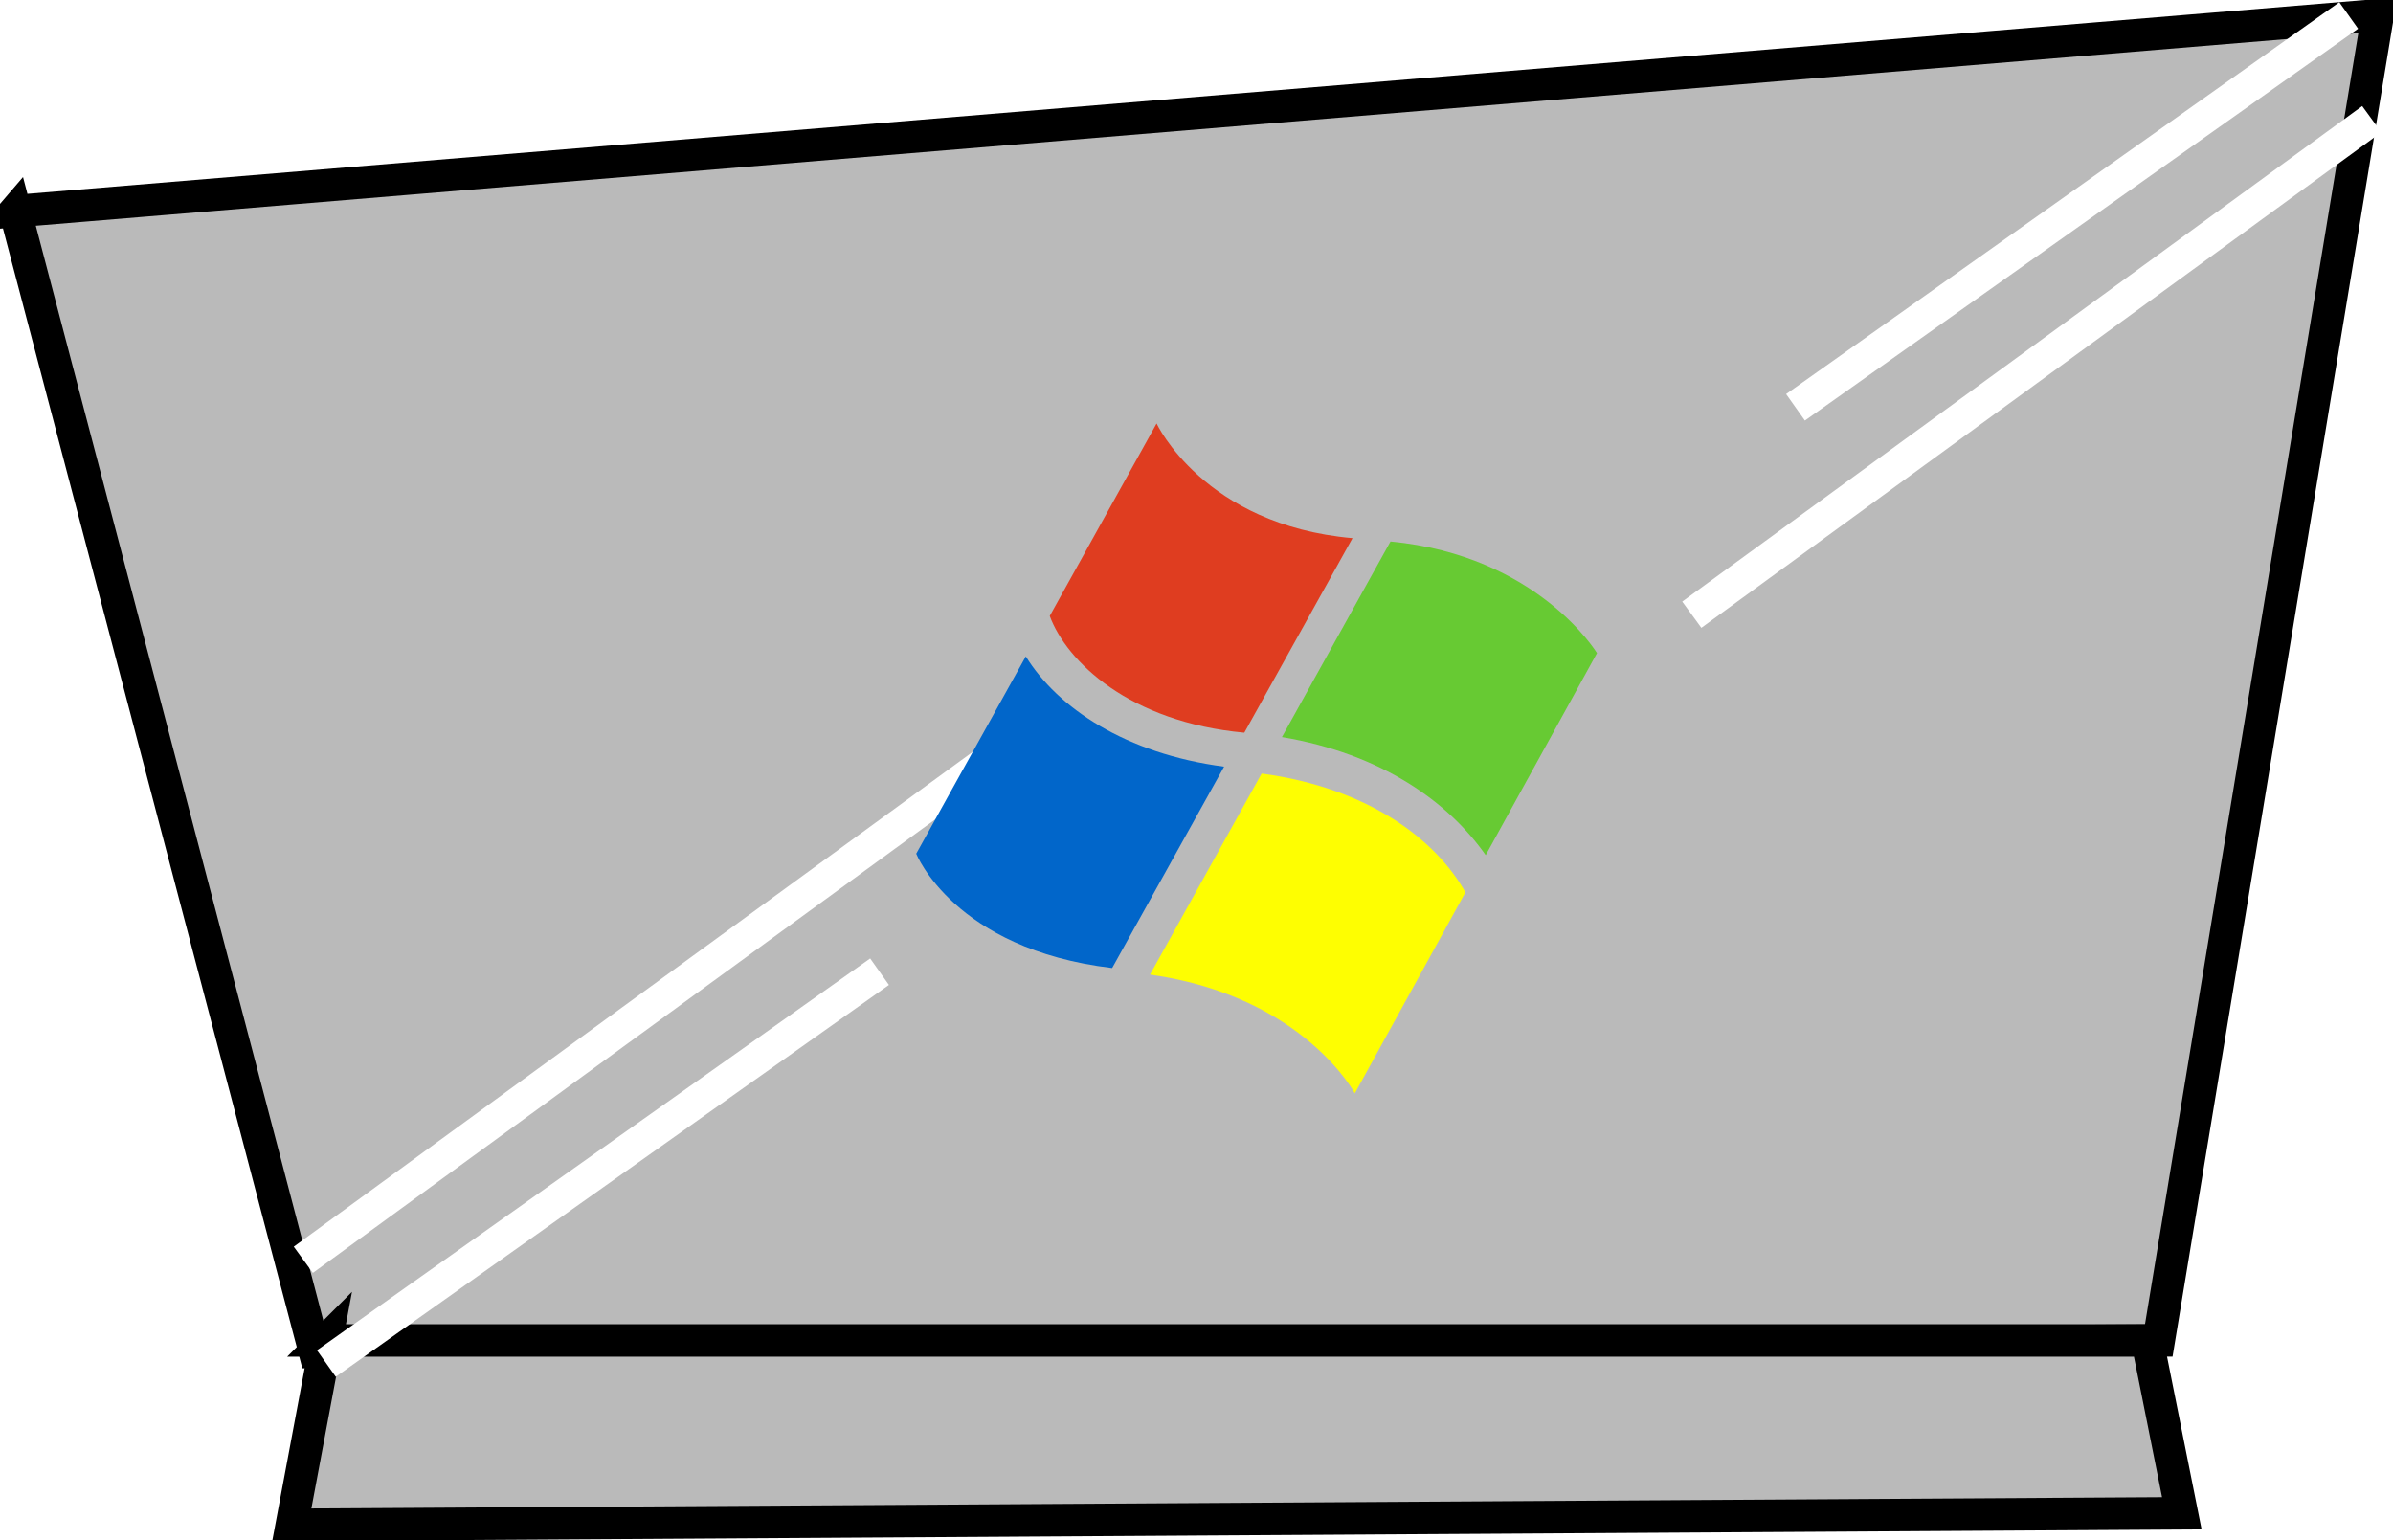 <?xml version="1.0" encoding="UTF-8" standalone="no"?>
<!-- Created with Inkscape (http://www.inkscape.org/) -->

<svg
   xmlns:ns="&amp;#38;#38;#38;#38;#38;#38;#38;#38;#38;#38;#38;#38;#38;#38;#38;ns_xlink;"
   xmlns:dc="http://purl.org/dc/elements/1.1/"
   xmlns:cc="http://creativecommons.org/ns#"
   xmlns:rdf="http://www.w3.org/1999/02/22-rdf-syntax-ns#"
   xmlns:svg="http://www.w3.org/2000/svg"
   xmlns="http://www.w3.org/2000/svg"
   xmlns:sodipodi="http://sodipodi.sourceforge.net/DTD/sodipodi-0.dtd"
   xmlns:inkscape="http://www.inkscape.org/namespaces/inkscape"
   width="98.273"
   height="63.25"
   id="svg2"
   sodipodi:version="0.32"
   inkscape:version="0.47 r22583"
   version="1.0"
   sodipodi:docname="big.svg"
   inkscape:output_extension="org.inkscape.output.svg.inkscape">
  <defs
     id="defs4">
    <inkscape:perspective
       sodipodi:type="inkscape:persp3d"
       id="perspective3033"
       inkscape:vp_x="-50 : 600 : 1"
       inkscape:vp_y="0 : 1000 : 0"
       inkscape:vp_z="700 : 600 : 1"
       inkscape:persp3d-origin="300 : 400 : 1" />
    <inkscape:perspective
       sodipodi:type="inkscape:persp3d"
       id="perspective3032"
       inkscape:vp_x="-50 : 600 : 1"
       inkscape:vp_y="0 : 1000 : 0"
       inkscape:vp_z="700 : 600 : 1"
       inkscape:persp3d-origin="300 : 400 : 1" />
    <inkscape:perspective
       sodipodi:type="inkscape:persp3d"
       id="perspective3031"
       inkscape:vp_x="-50 : 600 : 1"
       inkscape:vp_y="0 : 1000 : 0"
       inkscape:vp_z="700 : 600 : 1"
       inkscape:persp3d-origin="300 : 400 : 1" />
    <inkscape:perspective
       sodipodi:type="inkscape:persp3d"
       id="perspective3030"
       inkscape:vp_x="-50 : 600 : 1"
       inkscape:vp_y="0 : 1000 : 0"
       inkscape:vp_z="700 : 600 : 1"
       inkscape:persp3d-origin="300 : 400 : 1" />
    <inkscape:perspective
       sodipodi:type="inkscape:persp3d"
       id="perspective3029"
       inkscape:vp_x="-50 : 600 : 1"
       inkscape:vp_y="0 : 1000 : 0"
       inkscape:vp_z="700 : 600 : 1"
       inkscape:persp3d-origin="300 : 400 : 1" />
    <inkscape:perspective
       sodipodi:type="inkscape:persp3d"
       id="perspective2997"
       inkscape:vp_x="-50 : 600 : 1"
       inkscape:vp_y="0 : 1000 : 0"
       inkscape:vp_z="700 : 600 : 1"
       inkscape:persp3d-origin="300 : 400 : 1" />
    <inkscape:perspective
       sodipodi:type="inkscape:persp3d"
       id="perspective2996"
       inkscape:vp_x="-50 : 600 : 1"
       inkscape:vp_y="0 : 1000 : 0"
       inkscape:vp_z="700 : 600 : 1"
       inkscape:persp3d-origin="300 : 400 : 1" />
    <linearGradient
       inkscape:collect="always"
       ns:href="#linearGradient8459"
       id="linearGradient22173"
       gradientUnits="userSpaceOnUse"
       x1="79.135"
       y1="222.452"
       x2="81.36"
       y2="288.581" />
    <linearGradient
       inkscape:collect="always"
       ns:href="#linearGradient2085"
       id="linearGradient15268"
       gradientUnits="userSpaceOnUse"
       gradientTransform="scale(1.034,0.967)"
       x1="146.383"
       y1="70.229"
       x2="116.753"
       y2="53.989" />
    <linearGradient
       inkscape:collect="always"
       ns:href="#linearGradient2085"
       id="linearGradient15267"
       gradientUnits="userSpaceOnUse"
       gradientTransform="scale(1.036,0.966)"
       x1="162.977"
       y1="23.932"
       x2="131.345"
       y2="10.142" />
    <linearGradient
       inkscape:collect="always"
       ns:href="#linearGradient4021"
       id="linearGradient15266"
       gradientUnits="userSpaceOnUse"
       gradientTransform="scale(1.027,0.974)"
       x1="215.191"
       y1="116.156"
       x2="148.535"
       y2="78.029" />
    <linearGradient
       inkscape:collect="always"
       ns:href="#linearGradient4021"
       id="linearGradient15265"
       gradientUnits="userSpaceOnUse"
       gradientTransform="scale(1.033,0.968)"
       x1="230.186"
       y1="64.586"
       x2="171.498"
       y2="31.573" />
    <radialGradient
       inkscape:collect="always"
       ns:href="#linearGradient1806"
       id="radialGradient15264"
       gradientUnits="userSpaceOnUse"
       cx="24.826"
       cy="176.564"
       fx="40.975"
       fy="162.111"
       r="42.86" />
  </defs>
  <sodipodi:namedview
     id="base"
     pagecolor="#ffffff"
     bordercolor="#666666"
     borderopacity="1.0"
     inkscape:pageopacity="1"
     inkscape:pageshadow="2"
     inkscape:zoom="0.9690872"
     inkscape:cx="61.138889"
     inkscape:cy="40.833493"
     inkscape:document-units="px"
     inkscape:current-layer="layer2"
     width="1062.99px"
     borderlayer="true"
     inkscape:window-width="1024"
     inkscape:window-height="575"
     inkscape:window-x="0"
     inkscape:window-y="25"
     showgrid="false"
     inkscape:window-maximized="1" />
  <g
     inkscape:label="fondo"
     inkscape:groupmode="layer"
     id="layer1"
     transform="translate(-1224.281,-1147.759)" />
  <g
     inkscape:groupmode="layer"
     id="layer2"
     inkscape:label="dibujos"
     transform="translate(-1224.281,-1147.759)">
    <g
       style="display:inline"
       id="g15244"
       transform="translate(-41.62,502.348)">
      <path
         style="fill:#bababa;fill-opacity:1;fill-rule:evenodd;stroke:#000000;stroke-width:1pt;stroke-linecap:butt;stroke-linejoin:miter;stroke-opacity:1"
         d="m 1282.573,274.419 12.305,46.855 75.725,-0.473 8.992,-54.427 -97.023,8.046 z"
         id="path1969"
         sodipodi:nodetypes="ccccc"
         transform="translate(-16.048,379.663)" />
      <path
         style="fill:#bababa;fill-opacity:1;fill-rule:evenodd;stroke:#000000;stroke-width:1pt;stroke-linecap:butt;stroke-linejoin:miter;stroke-opacity:1"
         d="m 1295.352,320.8 -1.42,7.573 77.618,-0.473 -1.42,-7.099 -74.779,0 z"
         id="path1970"
         transform="translate(-16.048,379.663)" />
      <g
         id="g13430"
         transform="translate(1045.029,348.5)">
        <path
           style="fill:none;stroke:#ffffff;stroke-width:1pt;stroke-linecap:butt;stroke-linejoin:miter;stroke-opacity:1"
           d="m 234.275,352.911 22.718,-16.092"
           id="path2011" />
        <path
           style="fill:none;stroke:#ffffff;stroke-width:1pt;stroke-linecap:butt;stroke-linejoin:miter;stroke-opacity:1"
           d="m 317.326,297.547 -22.718,16.092"
           id="path2007" />
        <path
           style="fill:none;stroke:#ffffff;stroke-width:1pt;stroke-linecap:butt;stroke-linejoin:miter;stroke-opacity:1"
           d="m 233.328,348.651 27.924,-20.351"
           id="path13433" />
        <path
           style="fill:none;stroke:#ffffff;stroke-width:1pt;stroke-linecap:butt;stroke-linejoin:miter;stroke-opacity:1"
           d="m 318.273,301.806 -27.924,20.351"
           id="path2008" />
      </g>
      <g
         id="g2141"
         transform="matrix(0.261,0,0,0.261,1295.832,651.86)">
        <g
           id="g3668"
           transform="matrix(1.212,0,0,1.212,-241.34,-24.256)">
          <path
             sodipodi:type="arc"
             style="fill:url(#radialGradient15264);fill-opacity:0.75;fill-rule:evenodd;stroke-width:1pt"
             id="path4291"
             sodipodi:cx="25.912205"
             sodipodi:cy="175.83524"
             sodipodi:rx="56.143108"
             sodipodi:ry="56.143108"
             d="m 82.055,175.835 c 0,31.007 -25.136,56.143 -56.143,56.143 -31.007,0 -56.143,-25.136 -56.143,-56.143 0,-31.007 25.136,-56.143 56.143,-56.143 31.007,0 56.143,25.136 56.143,56.143 z"
             transform="matrix(0.906,0,0,0.258,247.445,86.911)" />
          <path
             style="fill:#67ca33;fill-opacity:1;fill-rule:evenodd;stroke:none"
             d="m -1.87,28.05 -9.937,17.906 c 9.108,1.531 15.229,5.926 18.656,10.812 l 10.188,-18.5 c 0,0 -5.401,-8.936 -18.906,-10.219 z"
             id="path3996"
             sodipodi:nodetypes="ccccc"
             transform="matrix(1.418,0,0,1.418,287.673,30.158)" />
          <path
             style="fill:#df3d20;fill-opacity:1;fill-rule:evenodd;stroke:none"
             d="m -23.283,17.241 -9.781,17.625 c 1.538,4.168 7.299,9.727 17.812,10.688 l 9.906,-17.812 c -13.617,-1.203 -17.938,-10.5 -17.937,-10.5 z"
             id="path4006"
             sodipodi:nodetypes="ccccc"
             transform="matrix(1.418,0,0,1.418,287.673,30.158)" />
          <path
             style="fill:#0166ca;fill-opacity:1;fill-rule:evenodd;stroke:none"
             d="m -35.258,38.571 -10.031,18.062 c 0,0 3.447,8.738 17.937,10.469 l 10.25,-18.438 c -9.027,-1.187 -15.247,-5.39 -18.156,-10.094 z"
             id="path4007"
             sodipodi:nodetypes="ccccc"
             transform="matrix(1.418,0,0,1.418,287.673,30.158)" />
          <path
             style="fill:#fefe01;fill-opacity:1;fill-rule:evenodd;stroke:none"
             d="m -13.666,49.296 -10.219,18.406 c 14.025,1.973 18.75,10.875 18.75,10.875 l 10.125,-18.406 C 2.364,55.47 -3.715,50.64 -13.666,49.296 z"
             id="path4008"
             sodipodi:nodetypes="ccccc"
             transform="matrix(1.418,0,0,1.418,287.673,30.158)" />
        </g>
        <g
           id="g2136"
           transform="translate(-63.637,49.9)">
          <path
             style="fill:url(#linearGradient15265);fill-rule:evenodd;stroke-width:1pt"
             d="m 169,13.137 -18.977,27.463 c 15.803,2.757 26.422,10.669 32.367,19.467 L 200.065,26.76 c 0,0 -7.634,-11.313 -31.065,-13.623 z"
             id="path4010"
             sodipodi:nodetypes="ccccc" />
          <path
             style="fill:url(#linearGradient15266);fill-rule:evenodd;stroke-width:1pt"
             d="m 147.476,49.272 -19.031,29.232 c 24.332,3.552 33.165,18.309 33.165,18.309 L 178.541,64.944 C 173.986,56.48 164.74,51.691 147.476,49.272 z"
             id="path4013"
             sodipodi:nodetypes="ccccc" />
          <path
             style="fill:url(#linearGradient15267);fill-rule:evenodd;stroke-width:1pt"
             d="M 132.128,-4.572 113.144,20.321 c 2.669,7.504 12.297,18.061 30.537,19.791 L 161.078,8.742 C 137.454,6.576 131.816,-2.543 132.128,-4.572 z"
             id="path4011"
             sodipodi:nodetypes="ccccc" />
          <path
             style="fill:url(#linearGradient15268);fill-rule:evenodd;stroke-width:1pt"
             d="M 109.928,31.862 92.09,58.738 c 0,0 5.981,15.732 31.12,18.848 L 140.994,44.391 C 125.332,42.254 114.976,40.33 109.928,31.862 z"
             id="path4012"
             sodipodi:nodetypes="ccccc" />
        </g>
      </g>
    </g>
  </g>
  <g
     inkscape:groupmode="layer"
     id="layer3"
     inkscape:label="globos"
     transform="translate(-1224.281,-1147.759)" />
  <g
     inkscape:groupmode="layer"
     id="layer4"
     inkscape:label="vinietas"
     transform="translate(-1224.281,-1147.759)" />
</svg>
